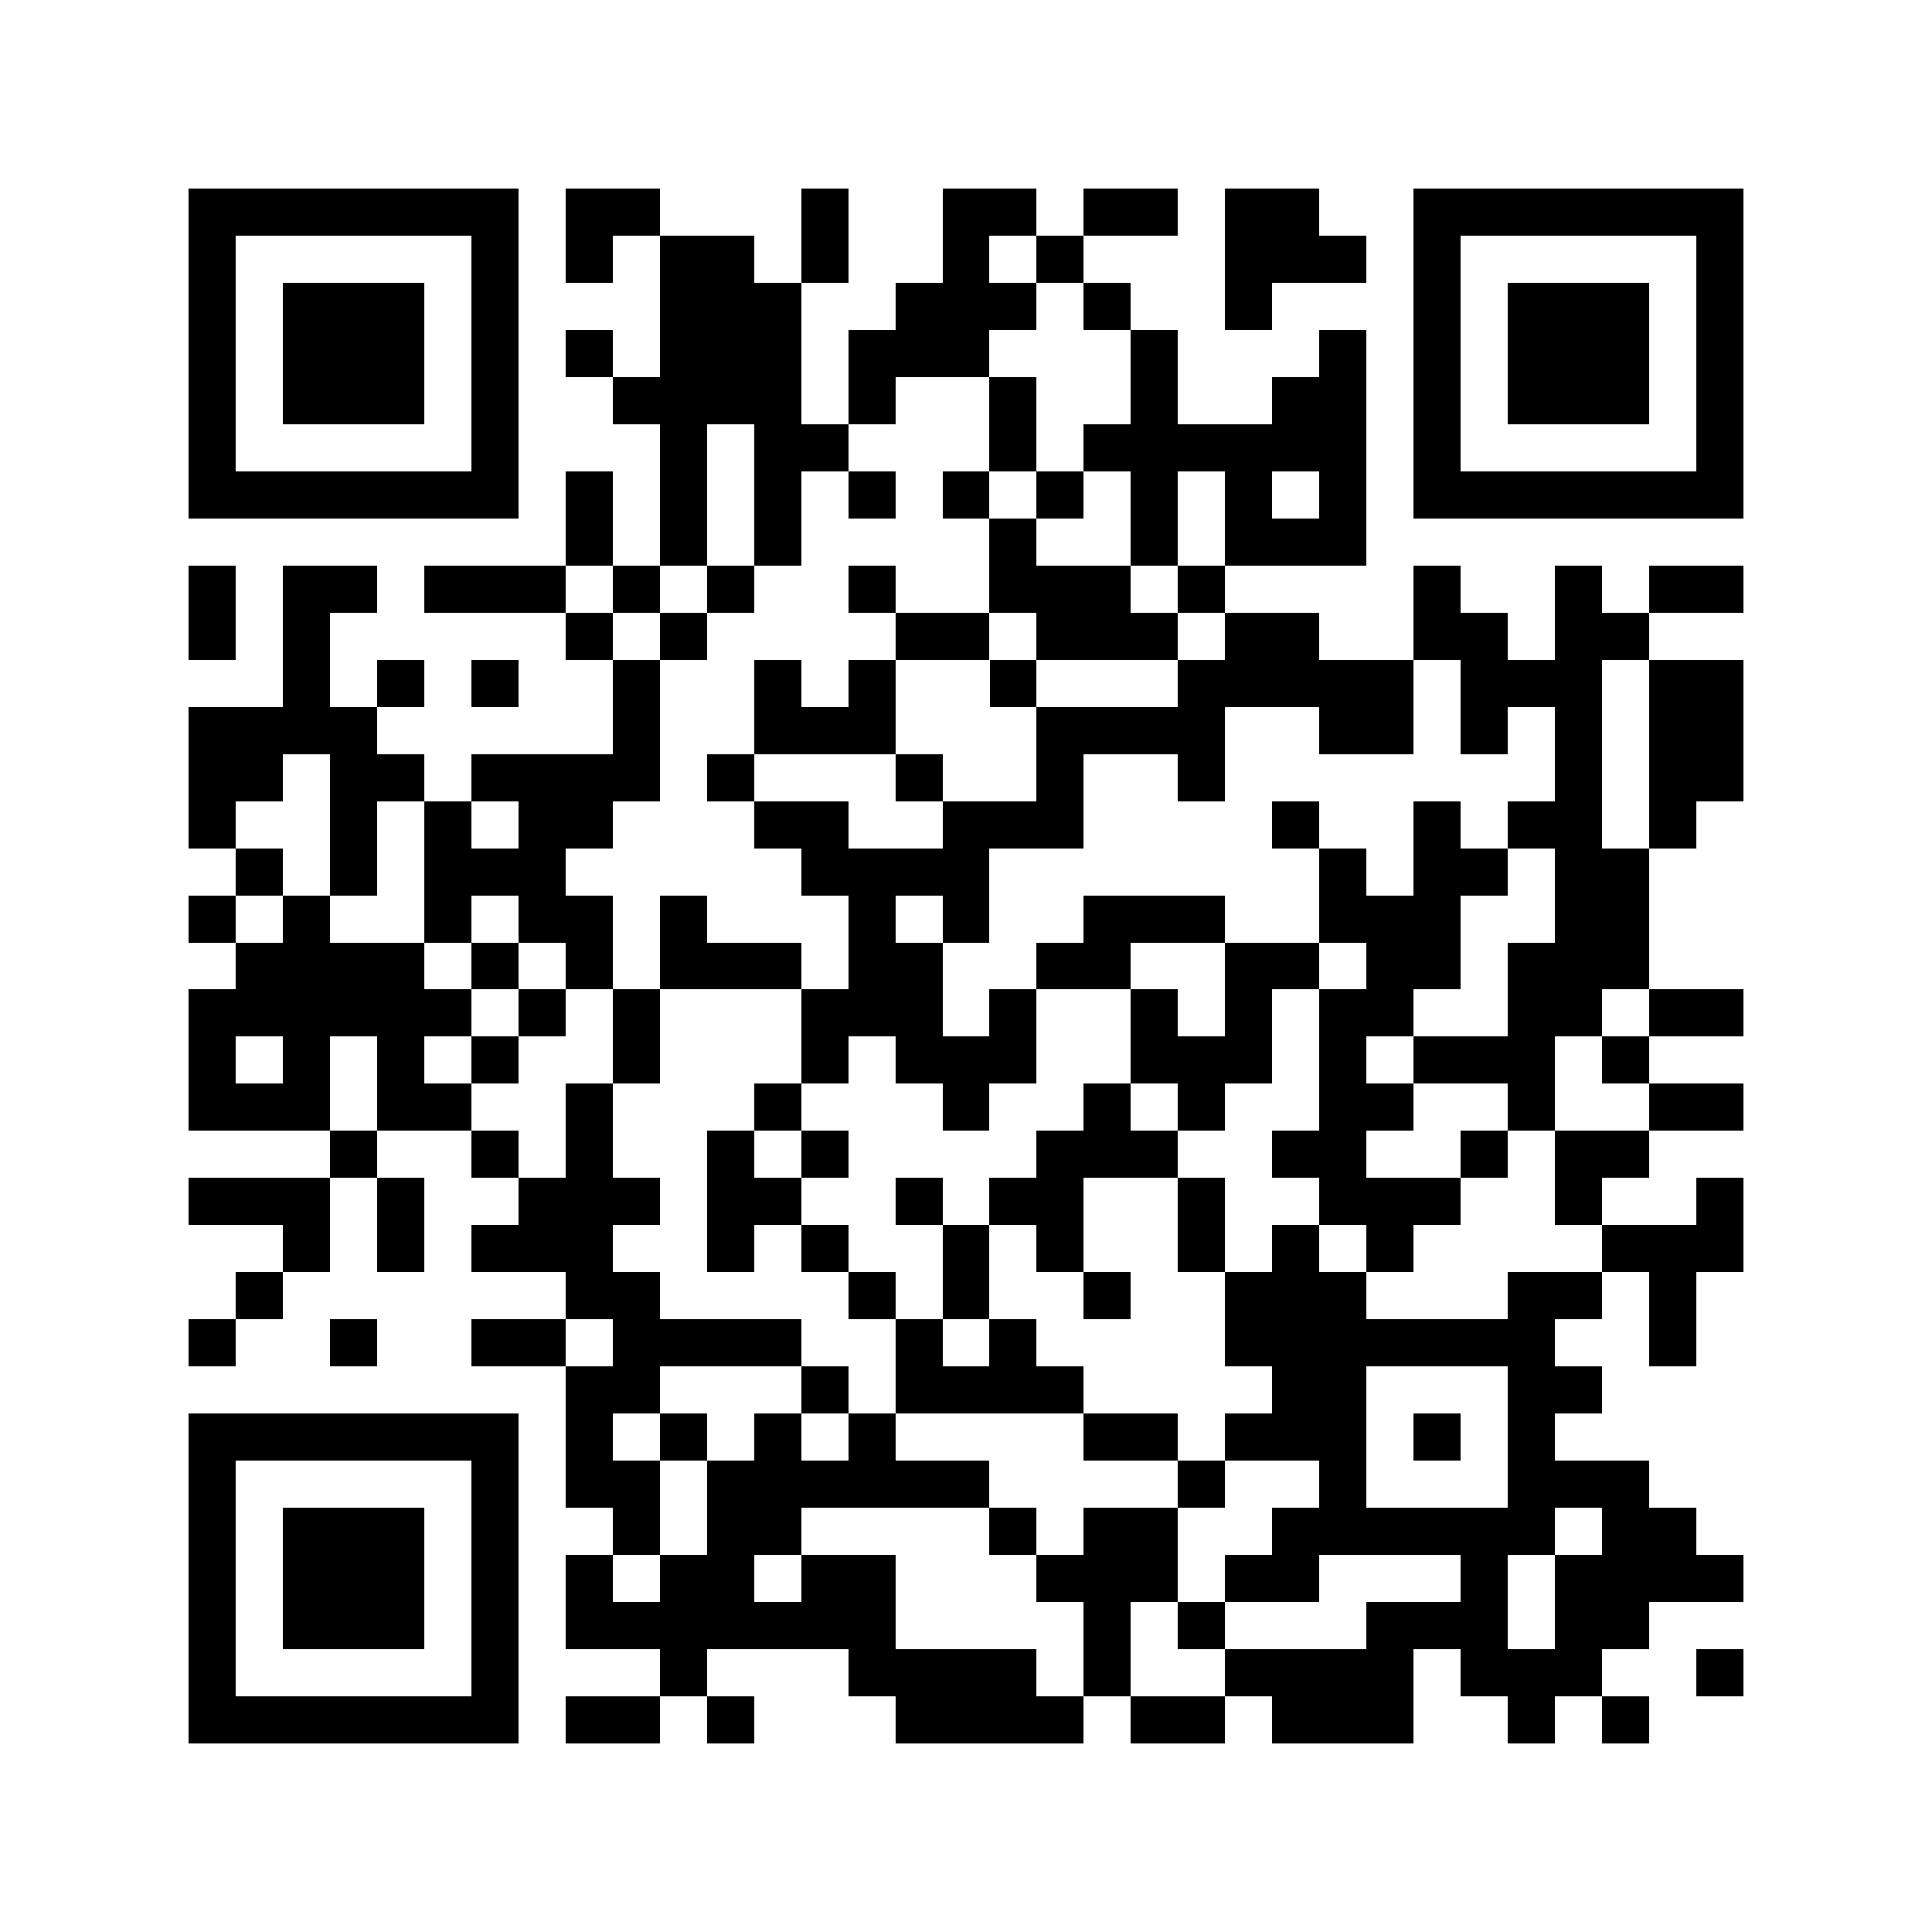 <?xml version="1.0" encoding="utf-8"?><!DOCTYPE svg PUBLIC "-//W3C//DTD SVG 1.1//EN" "http://www.w3.org/Graphics/SVG/1.1/DTD/svg11.dtd"><svg xmlns="http://www.w3.org/2000/svg" viewBox="0 0 41 41" shape-rendering="crispEdges"><path fill="#ffffff" d="M0 0h41v41H0z"/><path stroke="#000000" d="M4 4.5h7m1 0h2m3 0h1m2 0h2m1 0h2m1 0h2m2 0h7M4 5.5h1m5 0h1m1 0h1m1 0h2m1 0h1m2 0h1m1 0h1m3 0h3m1 0h1m5 0h1M4 6.5h1m1 0h3m1 0h1m3 0h3m2 0h3m1 0h1m2 0h1m3 0h1m1 0h3m1 0h1M4 7.5h1m1 0h3m1 0h1m1 0h1m1 0h3m1 0h3m3 0h1m3 0h1m1 0h1m1 0h3m1 0h1M4 8.5h1m1 0h3m1 0h1m2 0h4m1 0h1m2 0h1m2 0h1m2 0h2m1 0h1m1 0h3m1 0h1M4 9.5h1m5 0h1m3 0h1m1 0h2m3 0h1m1 0h6m1 0h1m5 0h1M4 10.5h7m1 0h1m1 0h1m1 0h1m1 0h1m1 0h1m1 0h1m1 0h1m1 0h1m1 0h1m1 0h7M12 11.5h1m1 0h1m1 0h1m4 0h1m2 0h1m1 0h3M4 12.5h1m1 0h2m1 0h3m1 0h1m1 0h1m2 0h1m2 0h3m1 0h1m4 0h1m2 0h1m1 0h2M4 13.5h1m1 0h1m5 0h1m1 0h1m4 0h2m1 0h3m1 0h2m2 0h2m1 0h2M6 14.5h1m1 0h1m1 0h1m2 0h1m2 0h1m1 0h1m2 0h1m3 0h5m1 0h3m1 0h2M4 15.5h4m5 0h1m2 0h3m3 0h4m2 0h2m1 0h1m1 0h1m1 0h2M4 16.5h2m1 0h2m1 0h4m1 0h1m3 0h1m2 0h1m2 0h1m7 0h1m1 0h2M4 17.5h1m2 0h1m1 0h1m1 0h2m3 0h2m2 0h3m4 0h1m2 0h1m1 0h2m1 0h1M5 18.5h1m1 0h1m1 0h3m5 0h4m7 0h1m1 0h2m1 0h2M4 19.5h1m1 0h1m2 0h1m1 0h2m1 0h1m3 0h1m1 0h1m2 0h3m2 0h3m2 0h2M5 20.5h4m1 0h1m1 0h1m1 0h3m1 0h2m2 0h2m2 0h2m1 0h2m1 0h3M4 21.5h6m1 0h1m1 0h1m3 0h3m1 0h1m2 0h1m1 0h1m1 0h2m2 0h2m1 0h2M4 22.5h1m1 0h1m1 0h1m1 0h1m2 0h1m3 0h1m1 0h3m2 0h3m1 0h1m1 0h3m1 0h1M4 23.5h3m1 0h2m2 0h1m3 0h1m3 0h1m2 0h1m1 0h1m2 0h2m2 0h1m2 0h2M7 24.5h1m2 0h1m1 0h1m2 0h1m1 0h1m4 0h3m2 0h2m2 0h1m1 0h2M4 25.5h3m1 0h1m2 0h3m1 0h2m2 0h1m1 0h2m2 0h1m2 0h3m2 0h1m2 0h1M6 26.5h1m1 0h1m1 0h3m2 0h1m1 0h1m2 0h1m1 0h1m2 0h1m1 0h1m1 0h1m4 0h3M5 27.5h1m6 0h2m4 0h1m1 0h1m2 0h1m2 0h3m3 0h2m1 0h1M4 28.5h1m2 0h1m2 0h2m1 0h4m2 0h1m1 0h1m4 0h7m2 0h1M12 29.5h2m3 0h1m1 0h4m4 0h2m3 0h2M4 30.5h7m1 0h1m1 0h1m1 0h1m1 0h1m4 0h2m1 0h3m1 0h1m1 0h1M4 31.5h1m5 0h1m1 0h2m1 0h6m4 0h1m2 0h1m3 0h3M4 32.5h1m1 0h3m1 0h1m2 0h1m1 0h2m4 0h1m1 0h2m2 0h6m1 0h2M4 33.5h1m1 0h3m1 0h1m1 0h1m1 0h2m1 0h2m3 0h3m1 0h2m3 0h1m1 0h4M4 34.5h1m1 0h3m1 0h1m1 0h7m4 0h1m1 0h1m3 0h3m1 0h2M4 35.5h1m5 0h1m3 0h1m3 0h4m1 0h1m2 0h4m1 0h3m2 0h1M4 36.5h7m1 0h2m1 0h1m3 0h4m1 0h2m1 0h3m2 0h1m1 0h1"/></svg>
